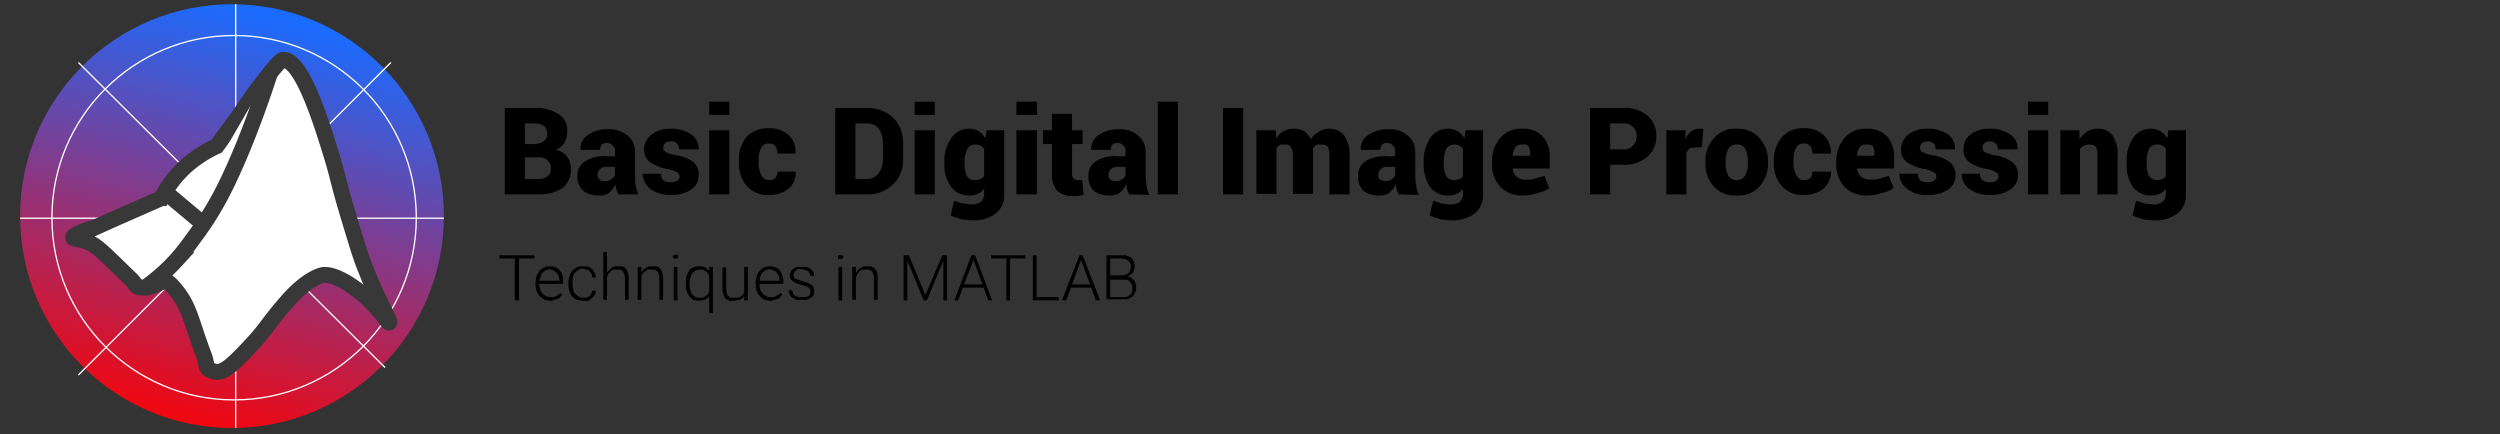 <svg id="Layer_1" data-name="Layer 1" xmlns="http://www.w3.org/2000/svg" xmlns:xlink="http://www.w3.org/1999/xlink" viewBox="0 0 472 82"><rect x="0" y="0" width="472" height="82" fill="#333333" stroke="none"/><defs><style>.cls-1{fill:url(#linear-gradient);}.cls-2,.cls-3{fill:none;}.cls-3{stroke:#fff;stroke-width:0.25px;}.cls-3,.cls-4{stroke-miterlimit:10;}.cls-4{fill:#fff;stroke:#383838;stroke-width:3px;}</style><linearGradient id="linear-gradient" x1="53.71" y1="3.5" x2="32.27" y2="84.21" gradientUnits="userSpaceOnUse"><stop offset="0" stop-color="#1a6cff"/><stop offset="1" stop-color="red"/></linearGradient></defs><title>Banner-01</title><circle class="cls-1" cx="43.8" cy="40.8" r="40"/><g id="layer1"><g id="g2445-0"><path id="path2349-4" class="cls-2" d="M38.8,39.8l.5-1,.2-.3v-.3l.3-.5.4-.9a1.5,1.5,0,0,0,.3-.5,8.1,8.1,0,0,0,.5-1l.5-.9,2.5-5.6.2-.7a2.8,2.8,0,0,0,.3-.6c0-.1.1-.2.1-.4l.2-.5c.1-.1.1-.2.2-.4s.8-2.1.8-2.2-.1-.1-.4.3-.2.5-.3.5a.8.8,0,0,1-.2.4l-.2.3a1.7,1.7,0,0,0-.5.6,14,14,0,0,1-3,3l-1.5.8-1.3.5a9.2,9.2,0,0,0-3.1,2.3A21.1,21.1,0,0,0,33.5,35l-.2.3c-.2.2-.6.8-.5.9a10.6,10.6,0,0,0,1.3,1.1l.5.4.3.3.4.3c0,.1.6.5.8.7l1,.9,1.1.7c.1,0,.2-.2.6-.8ZM32.7,39c-1.4-1.2-1.6-1.4-1.8-1.2s-.2.1-.3.2l-.7.3h-.6l-.3.2h-.5l-.8.4h-.3a.1.1,0,0,1-.1.1h-.4c-.2.1-.4.2-.4.3l-5.6,2.5h-.7l-.7.3-1,.5H18l-.7.3H17l-.4.3h-.2l.8.6.8.7h.3l1,.8,3.6,2.9,1,.8,1.1.8,2.1,1.6h.4l.3-.2h0L29.9,51l.5-.5a35.8,35.8,0,0,0,3.9-3.9A31.7,31.7,0,0,0,37,42.7a5.1,5.1,0,0,0-1.3-1.2l-1.4-1.2m8-2.7-.2.3-.2.4c-.1.2-.2.3-.2.4l-.2.5a1.5,1.5,0,0,0-.3.5l-.4.7-.4.7a3.3,3.3,0,0,1-.3.6H40c0,.1-1.2,2.1-2,3.3a8.5,8.5,0,0,1-1,1.4,1.5,1.5,0,0,0-.4.6,36.8,36.8,0,0,1-4.4,4.7l-.4.5h-.2l.2.2A7.8,7.8,0,0,1,34.2,55a15.8,15.8,0,0,1,1.4,2.3l.2.3c.1.2,1.4,2.9,1.6,3.6l.4.9.2.6.2.5a1.6,1.6,0,0,1,.3.8c.1.1.1.2.2.2v.2a1,1,0,0,1,.1.4l.3.7a.8.8,0,0,1,.2.4h0l.3.7L40,68a2.2,2.2,0,0,0,.4.8h.4l1.9-1,.4-.3,1.3-1a49.6,49.6,0,0,0,4.7-5.1l1.4-1.9.6-.7.2-.3c2.8-3.5,4-4.8,5.5-5.9a8.4,8.4,0,0,1,2.9-1.3,3.4,3.4,0,0,1,1.6-.2,4,4,0,0,1,2,.3l.8.3L66.4,53c0,.1.3.3.5.5a33.4,33.4,0,0,1,2.7,2.7c1,1.1,1.1,1.1.8.5s-.4-.9-.6-1.5l-.3-.8a8.2,8.2,0,0,0-.4-1.1,4.3,4.3,0,0,0-.4-1.1l-.2-.4v-.2a8.4,8.4,0,0,1-.4-1,2.2,2.2,0,0,0-.3-.8,4.3,4.3,0,0,1-.1-.5,1.7,1.7,0,0,1-.2-.5,4,4,0,0,1-.4-1.2c-.2-.6-.4-1.1-.4-1.2s-.1-.3-.2-.6l-.2-.5a2.1,2.1,0,0,0-.2-.6c-.3-.9-.4-1.3-.5-1.5a11.5,11.5,0,0,0-.5-1.5,8.1,8.1,0,0,1-.2-.9.3.3,0,0,1-.1-.2c0-.1-.2-.6-.3-1.1a12.1,12.1,0,0,1-.5-1.4,4.1,4.1,0,0,1-.2-.7v-.2a4.3,4.3,0,0,0-.3-1A4,4,0,0,0,63,35l-.8-2.6c0-.2-.2-.5-.2-.7a5.5,5.5,0,0,0-.4-1.2,1.7,1.7,0,0,0-.2-.5,1,1,0,0,0-.1-.4v-.2a.3.3,0,0,1-.1-.2l-.2-.5a7.1,7.1,0,0,0-.5-1.5,8.4,8.4,0,0,0-.4-1.2,4.3,4.3,0,0,0-.1-.5,16.3,16.3,0,0,0-.8-2.2,6.6,6.6,0,0,0-.5-1.5.6.6,0,0,0-.1-.4c0-.1-.1-.3-.1-.4s-.1-.3-.2-.5-.2-.7-.4-1.1l-.2-.4v-.2l-.2-.3A18.2,18.2,0,0,0,55,13.4c-.5-.6-.8-.8-1.3-.8s-1.4.8-2.4,2.9a2.6,2.6,0,0,1-.4.9,1.1,1.1,0,0,1-.2.5,4.7,4.7,0,0,1-.3.9c-.1.4-.3.7-.3.8l-.2.5c-.1.3-.1.5-.2.6a1.7,1.7,0,0,1-.2.5,1.2,1.2,0,0,1-.2.7.3.3,0,0,1-.1.2.5.5,0,0,1-.1.3,1,1,0,0,1-.1.4l-.7,1.7c-.1.2-.3.9-.6,1.5a6.2,6.2,0,0,1-.5,1.4,1.7,1.7,0,0,1-.3.7,3.4,3.4,0,0,1-.3.8.8.8,0,0,1-.2.5,3.9,3.9,0,0,1-.2.6l-.3.7c0,.1-.2.4-.3.7s-2,4.5-2.2,5l-.5.9"/></g></g><line class="cls-3" x1="14.8" y1="11.8" x2="72.7" y2="69.4"/><line class="cls-3" x1="73.8" y1="11.8" x2="14.8" y2="70.8"/><line class="cls-3" x1="44.5" y1="0.8" x2="44.5" y2="80.8"/><line class="cls-3" x1="3.8" y1="41.2" x2="83.8" y2="41.2"/><circle class="cls-3" cx="44.2" cy="41.1" r="34.4"/><path d="M95.3,36.7V20.4h5.4a8,8,0,0,1,4.7,1.1,3.6,3.6,0,0,1,1.7,3.3,4.6,4.6,0,0,1-.5,2.1,3.4,3.4,0,0,1-1.7,1.4,3.3,3.3,0,0,1,2.2,1.3,4.2,4.2,0,0,1,.7,2.3,4.4,4.4,0,0,1-1.6,3.6,8,8,0,0,1-4.7,1.2Zm3.8-9.5h1.5a3.4,3.4,0,0,0,2-.5,1.5,1.5,0,0,0,.7-1.4,1.8,1.8,0,0,0-.6-1.5,3,3,0,0,0-2-.5H99.1Zm0,2.5v4.1h2.4a3.1,3.1,0,0,0,1.9-.5,1.8,1.8,0,0,0,.6-1.5,1.8,1.8,0,0,0-.6-1.5,2.1,2.1,0,0,0-1.7-.6H99.1Z"/><path d="M116.8,36.7a2.5,2.5,0,0,1-.4-.9,3,3,0,0,1-.2-1,5.2,5.2,0,0,1-1.2,1.6,2.9,2.9,0,0,1-1.9.5,4.5,4.5,0,0,1-3-.9,3.7,3.7,0,0,1-1.1-2.7,3.2,3.2,0,0,1,1.4-2.8,6.7,6.7,0,0,1,4.1-1h1.6v-.9a1.2,1.2,0,0,0-.4-1.1,1.3,1.3,0,0,0-1.1-.5,1.3,1.3,0,0,0-1,.3,1.7,1.7,0,0,0-.3,1h-3.7a3.1,3.1,0,0,1,1.4-2.8,6.1,6.1,0,0,1,3.8-1.1,5.7,5.7,0,0,1,3.7,1.2,3.9,3.9,0,0,1,1.4,3.2v4.5A9.7,9.7,0,0,0,120,35a8.4,8.4,0,0,0,.5,1.7Zm-2.7-2.5a2.1,2.1,0,0,0,1.2-.3,2,2,0,0,0,.8-.8V31.5h-1.5a1.6,1.6,0,0,0-1.8,1.6,1.2,1.2,0,0,0,1.3,1.1Z"/><path d="M128.3,33.3a1,1,0,0,0-.5-.8,5.3,5.3,0,0,0-1.9-.6,8.8,8.8,0,0,1-3.2-1.3,3,3,0,0,1-1.1-2.4,3.7,3.7,0,0,1,1.4-2.8,5.7,5.7,0,0,1,3.6-1.1,6.5,6.5,0,0,1,3.9,1.1,3.2,3.2,0,0,1,1.4,2.8h-3.7a1.6,1.6,0,0,0-.4-1.1c-.2-.3-.6-.4-1.2-.4a1.7,1.7,0,0,0-1,.3,1.5,1.5,0,0,0-.4.9,1,1,0,0,0,.5.8,5.9,5.9,0,0,0,1.9.6,7.3,7.3,0,0,1,3.3,1.3,3,3,0,0,1,1,2.5,3.1,3.1,0,0,1-1.4,2.7,6.7,6.7,0,0,1-3.9,1,6.1,6.1,0,0,1-3.9-1.2,4,4,0,0,1-1.4-2.8h3.5a1.7,1.7,0,0,0,.5,1.3,2.9,2.9,0,0,0,1.4.3,2.1,2.1,0,0,0,1.2-.3A.8.8,0,0,0,128.3,33.3Z"/><path d="M137.7,21.7h-3.8V19.2h3.8Zm0,15h-3.8V24.6h3.8Z"/><path d="M145.2,34a1.6,1.6,0,0,0,1.2-.4,2.1,2.1,0,0,0,.4-1.2h3.4a3.8,3.8,0,0,1-1.3,3.2,5.7,5.7,0,0,1-3.7,1.2,5.1,5.1,0,0,1-4.2-1.7,6.3,6.3,0,0,1-1.5-4.4v-.3a6.7,6.7,0,0,1,1.4-4.5,5.6,5.6,0,0,1,4.3-1.7,5.5,5.5,0,0,1,3.7,1.3,4.3,4.3,0,0,1,1.3,3.5h-3.4a2.9,2.9,0,0,0-.4-1.4,1.3,1.3,0,0,0-1.2-.5,1.5,1.5,0,0,0-1.5.8,5.4,5.4,0,0,0-.5,2.4v.3a5.4,5.4,0,0,0,.5,2.4A1.6,1.6,0,0,0,145.2,34Z"/><path d="M157.7,36.7V20.4h6a6.9,6.9,0,0,1,4.9,1.8,6.6,6.6,0,0,1,1.9,4.9V30a6.2,6.2,0,0,1-1.9,4.8,6.6,6.6,0,0,1-4.9,1.9Zm3.8-13.4V33.8h2.2a2.8,2.8,0,0,0,2.2-1.1,4.6,4.6,0,0,0,.8-2.7V27a4.6,4.6,0,0,0-.8-2.7,2.7,2.7,0,0,0-2.2-1Z"/><path d="M176.5,21.7h-3.8V19.2h3.8Zm0,15h-3.8V24.6h3.8Z"/><path d="M178.3,30.7a7.2,7.2,0,0,1,1.3-4.6,4,4,0,0,1,3.5-1.8,3.4,3.4,0,0,1,1.7.5,3.8,3.8,0,0,1,1.2,1.3l.3-1.5h3.3v12a4.4,4.4,0,0,1-1.6,3.7,7,7,0,0,1-4.6,1.3l-1.9-.2-2-.7.6-2.8,1.6.5,1.7.2a3,3,0,0,0,1.8-.5,2,2,0,0,0,.6-1.6v-.9a2.9,2.9,0,0,1-1.2,1,3.8,3.8,0,0,1-1.6.3,4,4,0,0,1-3.4-1.6,6.8,6.8,0,0,1-1.3-4.4Zm3.8.2a6.8,6.8,0,0,0,.4,2.3,1.6,1.6,0,0,0,1.5.8,2,2,0,0,0,1.1-.2,1.8,1.8,0,0,0,.7-.5V28.1c-.2-.2-.4-.5-.7-.6a2,2,0,0,0-1.1-.2,1.5,1.5,0,0,0-1.4.9,5.5,5.5,0,0,0-.5,2.5Z"/><path d="M195.8,21.7h-3.9V19.2h3.9Zm0,15h-3.9V24.6h3.9Z"/><path d="M202.4,21.5v3.1h2v2.6h-2v5.6a1.2,1.2,0,0,0,.3.9.9.9,0,0,0,.7.3h.9l.3,2.8-1.1.2h-1a3.8,3.8,0,0,1-2.9-1,4.4,4.4,0,0,1-1-3.1V27.2h-1.7V24.6h1.7V21.5Z"/><path d="M213.2,36.7a7.9,7.9,0,0,1-.4-.9c-.1-.3-.1-.6-.2-1a4,4,0,0,1-1.2,1.6,2.9,2.9,0,0,1-1.9.5,4.5,4.5,0,0,1-3-.9,3.6,3.6,0,0,1-1-2.7,3.2,3.2,0,0,1,1.3-2.8,6.9,6.9,0,0,1,4.2-1h1.5v-.9a1.2,1.2,0,0,0-.4-1.1A1.3,1.3,0,0,0,211,27a1.5,1.5,0,0,0-1,.3,1.7,1.7,0,0,0-.3,1H206a3.4,3.4,0,0,1,1.4-2.8,6.7,6.7,0,0,1,3.9-1.1,5.2,5.2,0,0,1,3.6,1.2,3.9,3.9,0,0,1,1.4,3.2v4.5a9,9,0,0,0,.2,1.8,4.8,4.8,0,0,0,.5,1.7Zm-2.7-2.5a2.8,2.8,0,0,0,1.3-.3,1.8,1.8,0,0,0,.7-.8V31.5H211a1.6,1.6,0,0,0-1.3.5,1.4,1.4,0,0,0-.4,1.1,1.1,1.1,0,0,0,.3.8A1.6,1.6,0,0,0,210.5,34.2Z"/><path d="M222.4,36.7h-3.8V19.2h3.8Z"/><path d="M234.7,36.7h-3.8V20.4h3.8Z"/><path d="M240.9,24.6v1.6a3.8,3.8,0,0,1,1.4-1.4,4.6,4.6,0,0,1,2-.5,4.2,4.2,0,0,1,2,.5,4.4,4.4,0,0,1,1.2,1.5,4,4,0,0,1,1.5-1.4,3.2,3.2,0,0,1,2-.6,3.6,3.6,0,0,1,2.8,1.3,6.3,6.3,0,0,1,1,3.9v7.2h-3.8V29.5a4.2,4.2,0,0,0-.3-1.8,1.5,1.5,0,0,0-1.1-.4h-1l-.7.6v8.7h-3.8V29.5a3,3,0,0,0-.4-1.8,1.2,1.2,0,0,0-1.1-.4h-.9l-.7.6v8.7h-3.8V24.6Z"/><path d="M264.1,36.7a7.9,7.9,0,0,1-.4-.9c-.1-.3-.1-.6-.2-1a4,4,0,0,1-1.2,1.6,2.9,2.9,0,0,1-1.9.5,4.5,4.5,0,0,1-3-.9,3.6,3.6,0,0,1-1-2.7,3.2,3.2,0,0,1,1.3-2.8,6.9,6.9,0,0,1,4.2-1h1.5v-.9a1.2,1.2,0,0,0-.4-1.1,1.3,1.3,0,0,0-1.1-.5,1.5,1.5,0,0,0-1,.3,1.7,1.7,0,0,0-.3,1h-3.7a3.1,3.1,0,0,1,1.4-2.8,6.7,6.7,0,0,1,3.9-1.1,5.2,5.2,0,0,1,3.6,1.2,3.9,3.9,0,0,1,1.4,3.2v4.5a9,9,0,0,0,.2,1.8,4.8,4.8,0,0,0,.5,1.7Zm-2.7-2.5a2.8,2.8,0,0,0,1.3-.3,1.8,1.8,0,0,0,.7-.8V31.5h-1.5a1.6,1.6,0,0,0-1.3.5,1.4,1.4,0,0,0-.4,1.1,1.1,1.1,0,0,0,.3.8Z"/><path d="M268.8,30.7a7.8,7.8,0,0,1,1.2-4.6,4,4,0,0,1,3.5-1.8,3.4,3.4,0,0,1,1.7.5,4,4,0,0,1,1.3,1.3l.2-1.5H280v12a4.4,4.4,0,0,1-1.6,3.7,6.9,6.9,0,0,1-4.5,1.3l-2-.2-2-.7.7-2.8,1.5.5,1.7.2a2.6,2.6,0,0,0,1.8-.5,2,2,0,0,0,.6-1.6v-.9a2.9,2.9,0,0,1-1.2,1,3.3,3.3,0,0,1-1.5.3,4.1,4.1,0,0,1-3.5-1.6,7.4,7.4,0,0,1-1.2-4.4Zm3.8.2a5,5,0,0,0,.4,2.3,2,2,0,0,0,2.5.6,1.3,1.3,0,0,0,.7-.5V28.1a1.4,1.4,0,0,0-.7-.6,1.6,1.6,0,0,0-1-.2,1.6,1.6,0,0,0-1.5.9,5.7,5.7,0,0,0-.4,2.5Z"/><path d="M287.6,36.9a5.6,5.6,0,0,1-4.3-1.6,5.9,5.9,0,0,1-1.6-4.3v-.4a6.6,6.6,0,0,1,1.5-4.5,5.2,5.2,0,0,1,4.3-1.8,4.9,4.9,0,0,1,3.8,1.5,5.7,5.7,0,0,1,1.3,4v2h-7a2.2,2.2,0,0,0,2.5,2.1,4.7,4.7,0,0,0,1.8-.2l1.7-.5.9,2.3a5.1,5.1,0,0,1-2.1.9A8.6,8.6,0,0,1,287.6,36.9Zm-.1-9.6a1.6,1.6,0,0,0-1.4.5,3.4,3.4,0,0,0-.5,1.6h3.3v-.3a3.1,3.1,0,0,0-.3-1.5A1.2,1.2,0,0,0,287.5,27.3Z"/><path d="M304,31.1v5.6h-3.8V20.4h6.2a6.5,6.5,0,0,1,4.6,1.4,4.8,4.8,0,0,1,1.7,3.9,4.8,4.8,0,0,1-1.7,3.9,6.5,6.5,0,0,1-4.6,1.5Zm0-2.9h2.4a2.2,2.2,0,0,0,1.9-.7,2.4,2.4,0,0,0,.7-1.7,2.1,2.1,0,0,0-.7-1.8,2.2,2.2,0,0,0-1.9-.7H304Z"/><path d="M321.3,27.8h-1.2L319,28l-.6.7v8h-3.8V24.6h3.6v1.7a3.9,3.9,0,0,1,1-1.4,2.4,2.4,0,0,1,1.5-.6h.9Z"/><path d="M322,30.5a6,6,0,0,1,1.6-4.4,5.2,5.2,0,0,1,4.3-1.8,5.4,5.4,0,0,1,4.3,1.8,6.4,6.4,0,0,1,1.6,4.4v.3a6.4,6.4,0,0,1-1.6,4.4,5.3,5.3,0,0,1-4.3,1.7,5.2,5.2,0,0,1-4.3-1.7,6,6,0,0,1-1.6-4.4Zm3.8.3a5.4,5.4,0,0,0,.5,2.4,1.9,1.9,0,0,0,3.2-.1,4.6,4.6,0,0,0,.5-2.3v-.3a5.4,5.4,0,0,0-.5-2.4,1.6,1.6,0,0,0-1.6-.8,1.7,1.7,0,0,0-1.6.8,5.4,5.4,0,0,0-.5,2.4Z"/><path d="M340.6,34a1.5,1.5,0,0,0,1.2-.4,2.1,2.1,0,0,0,.4-1.2h3.5a4.2,4.2,0,0,1-1.4,3.2,5.7,5.7,0,0,1-3.7,1.2,5.1,5.1,0,0,1-4.2-1.7,6.3,6.3,0,0,1-1.5-4.4v-.3a6.8,6.8,0,0,1,1.5-4.5,5.4,5.4,0,0,1,4.2-1.7,5.4,5.4,0,0,1,3.7,1.3,4.7,4.7,0,0,1,1.4,3.5h-3.5a2.9,2.9,0,0,0-.4-1.4,1.3,1.3,0,0,0-1.2-.5,1.5,1.5,0,0,0-1.5.8,5.4,5.4,0,0,0-.5,2.4v.3a5.4,5.4,0,0,0,.5,2.4A1.6,1.6,0,0,0,340.6,34Z"/><path d="M352.6,36.9a5.6,5.6,0,0,1-4.3-1.6,5.9,5.9,0,0,1-1.6-4.3v-.4a6.6,6.6,0,0,1,1.5-4.5,5.2,5.2,0,0,1,4.2-1.8,5,5,0,0,1,3.9,1.5,5.7,5.7,0,0,1,1.3,4v2h-7a2.6,2.6,0,0,0,.7,1.5,2.4,2.4,0,0,0,1.8.6,5,5,0,0,0,1.8-.2l1.7-.5.9,2.3a5.1,5.1,0,0,1-2.1.9A8.6,8.6,0,0,1,352.6,36.9Zm-.2-9.6a1.4,1.4,0,0,0-1.3.5,3.4,3.4,0,0,0-.5,1.6h3.3v-.3a3.1,3.1,0,0,0-.3-1.5C353.4,27.4,353,27.3,352.4,27.3Z"/><path d="M365.6,33.3a.9.9,0,0,0-.6-.8,4.1,4.1,0,0,0-1.8-.6,8.8,8.8,0,0,1-3.2-1.3,3,3,0,0,1-1.1-2.4,3.7,3.7,0,0,1,1.4-2.8,5.7,5.7,0,0,1,3.6-1.1,6.7,6.7,0,0,1,3.9,1.1,3.2,3.2,0,0,1,1.3,2.8h-3.7a1.3,1.3,0,0,0-1.5-1.5,1.7,1.7,0,0,0-1,.3,1.1,1.1,0,0,0-.4.9.8.8,0,0,0,.5.8,6,6,0,0,0,1.8.6,7.3,7.3,0,0,1,3.3,1.3,3.1,3.1,0,0,1,1.1,2.5,3.3,3.3,0,0,1-1.4,2.7,6.7,6.7,0,0,1-3.9,1,5.7,5.7,0,0,1-3.9-1.2,3.6,3.6,0,0,1-1.4-2.8h3.5a1.7,1.7,0,0,0,.5,1.3,2.6,2.6,0,0,0,1.4.3,2.1,2.1,0,0,0,1.2-.3A1,1,0,0,0,365.6,33.3Z"/><path d="M377.3,33.3a.8.8,0,0,0-.5-.8,4.1,4.1,0,0,0-1.8-.6,8.1,8.1,0,0,1-3.2-1.3,2.8,2.8,0,0,1-1.1-2.4,3.5,3.5,0,0,1,1.3-2.8,5.8,5.8,0,0,1,3.7-1.1,6.1,6.1,0,0,1,3.8,1.1,3,3,0,0,1,1.4,2.8h-3.7a1.4,1.4,0,0,0-1.5-1.5,1.5,1.5,0,0,0-1,.3,1.1,1.1,0,0,0-.4.9.9.9,0,0,0,.4.8,7,7,0,0,0,1.9.6,7.3,7.3,0,0,1,3.3,1.3,3.1,3.1,0,0,1,1.1,2.5,3.2,3.2,0,0,1-1.5,2.7,6.3,6.3,0,0,1-3.8,1,6.2,6.2,0,0,1-4-1.2,3.5,3.5,0,0,1-1.3-2.8h3.4a1.5,1.5,0,0,0,.6,1.3,2.6,2.6,0,0,0,1.4.3,1.6,1.6,0,0,0,1.1-.3A.8.8,0,0,0,377.3,33.3Z"/><path d="M386.7,21.7h-3.8V19.2h3.8Zm0,15h-3.8V24.6h3.8Z"/><path d="M392.6,24.6v1.7a5.4,5.4,0,0,1,1.5-1.5,4.1,4.1,0,0,1,1.9-.5,3.5,3.5,0,0,1,2.8,1.2,6.1,6.1,0,0,1,1,3.9v7.3h-3.8V29.4a3.7,3.7,0,0,0-.3-1.7,1.5,1.5,0,0,0-1.1-.4,2,2,0,0,0-1.1.2,1.6,1.6,0,0,0-.8.6v8.6H389V24.6Z"/><path d="M401.5,30.7a7.8,7.8,0,0,1,1.2-4.6,4,4,0,0,1,3.5-1.8,3.4,3.4,0,0,1,1.7.5,4,4,0,0,1,1.3,1.3l.2-1.5h3.3v12a4.4,4.4,0,0,1-1.6,3.7,6.9,6.9,0,0,1-4.5,1.3l-2-.2-2-.7.7-2.8,1.5.5,1.7.2a2.6,2.6,0,0,0,1.8-.5,2,2,0,0,0,.6-1.6v-.9a2.9,2.9,0,0,1-1.2,1,3.3,3.3,0,0,1-1.5.3,4.1,4.1,0,0,1-3.5-1.6,7.4,7.4,0,0,1-1.2-4.4Zm3.8.2a5,5,0,0,0,.4,2.3,2,2,0,0,0,2.5.6,1.3,1.3,0,0,0,.7-.5V28.1a1.4,1.4,0,0,0-.7-.6,1.6,1.6,0,0,0-1-.2,1.6,1.6,0,0,0-1.5.9,5.7,5.7,0,0,0-.4,2.5Z"/><path d="M100.9,48.8H98v7.9h-.8V48.8H94.3v-.6h6.6Z"/><path d="M104,56.8l-1.2-.2-.9-.7a7,7,0,0,1-.6-.9,5.1,5.1,0,0,1-.2-1.3v-.2a5.9,5.9,0,0,1,.2-1.4l.6-1a2.4,2.4,0,0,1,.9-.6,1.8,1.8,0,0,1,1-.2,2,2,0,0,1,1.1.2,1.6,1.6,0,0,1,.8.6,1.9,1.9,0,0,1,.5.9,4.1,4.1,0,0,1,.1,1.2v.4h-4.5a3,3,0,0,0,.2,1,2,2,0,0,0,.4.8,1.8,1.8,0,0,0,.7.5,1.5,1.5,0,0,0,.9.2,1.6,1.6,0,0,0,1-.2,2.1,2.1,0,0,0,.8-.6l.4.3-.4.4c-.1.2-.3.3-.4.4l-.7.2Zm-.2-6-.7.2-.6.4a1.6,1.6,0,0,0-.4.7l-.3.9h3.8a2.2,2.2,0,0,0-.1-.8l-.3-.6-.6-.5Z"/><path d="M110.1,56.2h.6l.5-.2.4-.5a1.4,1.4,0,0,0,.2-.6h.7a2.4,2.4,0,0,1-.2.8c-.2.2-.3.5-.6.6a1.8,1.8,0,0,1-.7.5h-.9l-1.2-.2a2.6,2.6,0,0,1-1.4-1.7,5,5,0,0,1-.2-1.2v-.3a5,5,0,0,1,.2-1.2,2.6,2.6,0,0,1,1.4-1.7,2.2,2.2,0,0,1,1.2-.2h.9l.8.5.5.7a2.9,2.9,0,0,1,.2.9h-.7c0-.3-.1-.5-.1-.7l-.4-.5a.9.9,0,0,0-.6-.3l-.6-.2a1.7,1.7,0,0,0-1,.3l-.6.5a1.3,1.3,0,0,0-.3.8,3.8,3.8,0,0,0-.1,1v.3a2.8,2.8,0,0,0,.1.9,1.6,1.6,0,0,0,.3.9l.6.5A1.6,1.6,0,0,0,110.1,56.2Z"/><path d="M114.6,51.4c.1-.1.2-.3.4-.4s.3-.3.4-.4l.6-.3h1.5a.9.9,0,0,1,.6.4,1.6,1.6,0,0,1,.4.7,3.6,3.6,0,0,1,.2,1.1v4.1H118V52.6c0-.4-.1-.6-.1-.8l-.3-.6-.5-.3h-1.3l-.5.3-.4.5c-.2.2-.2.4-.3.6v4.3h-.7v-9h.7Z"/><path d="M121.1,50.4v1.1l.3-.5.5-.4.6-.3h1.5c.2.1.5.2.6.4a1.6,1.6,0,0,1,.4.7,3.6,3.6,0,0,1,.2,1.1v4.1h-.7V52.6c0-.4-.1-.6-.1-.8a3.3,3.3,0,0,0-.3-.6l-.5-.3h-1.3l-.5.3-.5.5a1.4,1.4,0,0,0-.2.6v4.3h-.7V50.4Z"/><path d="M127,48.5c0-.1.1-.2.2-.3s.2-.1.3-.1h.4a.4.4,0,0,1,.1.3c0,.2,0,.3-.1.4h-.4c-.1,0-.3,0-.3-.1A.5.5,0,0,1,127,48.5Zm.9,8.2h-.7V50.4h.7Z"/><path d="M129.5,53.5a6.1,6.1,0,0,1,.1-1.4l.5-1a1.6,1.6,0,0,1,.8-.6,1.8,1.8,0,0,1,1-.2,2.2,2.2,0,0,1,1.2.2,2.7,2.7,0,0,1,.8.7v-.8h.7v8.7h-.7V55.9a2.7,2.7,0,0,1-.8.7l-1.2.2-1-.2a2.7,2.7,0,0,1-.8-.7l-.5-1a5.3,5.3,0,0,1-.1-1.3Zm.7.1a3.1,3.1,0,0,0,.1,1,9.4,9.4,0,0,0,.3.9l.6.5a1.3,1.3,0,0,0,.9.2h.6l.5-.3.4-.3.3-.5V52l-.3-.4a.8.8,0,0,0-.4-.4l-.5-.3h-.6l-.9.2-.6.6-.3.8a4.1,4.1,0,0,0-.1,1.1Z"/><path d="M140.5,55.9a1.9,1.9,0,0,1-.8.7l-1.2.2h-.8l-.7-.4a2,2,0,0,1-.4-.8,3.1,3.1,0,0,1-.2-1.1v-4h.7v4c0,.4.1.7.1.9a1,1,0,0,0,.4.5c.1.2.2.3.4.3h1.3l.6-.2c.1-.2.3-.3.4-.4a1.7,1.7,0,0,0,.2-.5V50.4h.7v6.3h-.7Z"/><path d="M145.5,56.8l-1.1-.2a2.2,2.2,0,0,1-.9-.7,1.8,1.8,0,0,1-.6-.9,2.7,2.7,0,0,1-.2-1.3v-.2a3.2,3.2,0,0,1,.2-1.4,2.1,2.1,0,0,1,.6-1,1.6,1.6,0,0,1,.8-.6,2.2,2.2,0,0,1,1.1-.2,1.6,1.6,0,0,1,1,.2,1.2,1.2,0,0,1,.8.6,1.9,1.9,0,0,1,.5.9,3.7,3.7,0,0,1,.2,1.2v.4h-4.5a3.1,3.1,0,0,0,.1,1,2.2,2.2,0,0,0,.5.8,1.5,1.5,0,0,0,.6.5,1.5,1.5,0,0,0,.9.2,1.6,1.6,0,0,0,1-.2,1.6,1.6,0,0,0,.8-.6l.4.3-.3.4-.5.4-.6.2Zm-.1-6-.8.2-.6.4a4.3,4.3,0,0,0-.4.7,2.9,2.9,0,0,0-.2.9h3.8c0-.3-.1-.5-.1-.8a2.1,2.1,0,0,0-.4-.6,1,1,0,0,0-.6-.5Z"/><path d="M153,55.1v-.4l-.3-.4-.5-.3-.9-.2-.9-.3-.7-.4-.4-.4a1.9,1.9,0,0,1-.2-.7,1.4,1.4,0,0,1,.2-.7,1,1,0,0,1,.4-.5l.7-.4h2l.7.4.5.6a1.7,1.7,0,0,1,.1.7H153a.6.6,0,0,0-.1-.4l-.3-.5-.5-.2-.7-.2h-.7l-.5.3-.3.4c0,.1-.1.2-.1.4s.1.2.1.3a.5.5,0,0,0,.2.4l.6.2.8.3,1,.3.7.4a1,1,0,0,1,.4.5,1.5,1.5,0,0,1,.1.7,1.7,1.7,0,0,1-.1.7,1.2,1.2,0,0,1-.5.5l-.7.4h-2.1l-.7-.4a1.2,1.2,0,0,1-.5-.7,1.4,1.4,0,0,1-.2-.7h.7a1.4,1.4,0,0,0,.2.7l.4.4.6.2h1.3l.5-.2c.2-.1.3-.2.3-.4A.6.6,0,0,0,153,55.1Z"/><path d="M158.2,48.5a.4.4,0,0,1,.1-.3h.7c.1.1.2.2.2.3a.5.5,0,0,1-.2.4h-.7C158.2,48.8,158.2,48.7,158.2,48.5Zm.8,8.2h-.7V50.4h.7Z"/><path d="M161.6,50.4v1.1l.4-.5a1,1,0,0,1,.5-.4l.5-.3h1.5l.7.4a4.3,4.3,0,0,1,.4.7,3.7,3.7,0,0,1,.1,1.1v4.1H165V52.6a1.7,1.7,0,0,0-.1-.8,3.3,3.3,0,0,0-.3-.6l-.5-.3h-1.3l-.5.3-.4.5-.3.6v4.3h-.7V50.4Z"/><path d="M171.6,48.2l3.1,7.5,3.2-7.5h.9v8.5h-.7V49.2L175,56.7h-.6l-3.1-7.5v7.5h-.7V48.2Z"/><path d="M185.7,54.3h-3.9l-.9,2.4h-.7l3.2-8.5h.7l3.2,8.5h-.7Zm-3.7-.6h3.5l-1.7-4.6Z"/><path d="M193.6,48.8h-2.9v7.9H190V48.8h-2.9v-.6h6.5Z"/><path d="M195.7,56.1h4.2v.6H195V48.2h.7Z"/><path d="M206,54.3h-3.8l-.9,2.4h-.8l3.3-8.5h.6l3.3,8.5h-.8Zm-3.6-.6h3.4l-1.7-4.6Z"/><path d="M208.9,56.7V48.2h3.7l.9.4a1.8,1.8,0,0,1,.5.7,1.6,1.6,0,0,1,.2,1,1.3,1.3,0,0,1-.1.6,1.4,1.4,0,0,1-.2.6l-.5.4-.5.3.7.2.5.5.3.6a1.7,1.7,0,0,1,.1.7,1.6,1.6,0,0,1-.2,1,2.2,2.2,0,0,1-.5.8l-.9.5h-4Zm.7-4.7h2a2.6,2.6,0,0,0,1.4-.4,1.7,1.7,0,0,0,.5-1.2,1.4,1.4,0,0,0-.5-1.2,2.5,2.5,0,0,0-1.6-.4h-1.8Zm0,.6v3.5h3l.7-.4a1,1,0,0,0,.4-.5,2.2,2.2,0,0,0,.1-.8,2,2,0,0,0-.1-.7l-.4-.5a.9.9,0,0,0-.6-.4h-3.1Z"/><path class="cls-4" d="M14.2,44.5h.2l1.7-.7,4.4-2,10-4.4A20.6,20.6,0,0,1,36.8,30a22.7,22.7,0,0,1,4.1-2.4l4.2-5.7c1.4-2.1,2.5-3.8,4.3-6.1s3.4-4.4,4-4.5c3.6-.2,7.3,11.9,9.3,18.4,1.1,3.6,1.1,4.5,3.2,11.5,1.5,4.9,2.2,7.4,3.3,10,2.2,5.6,4.6,9.5,4.3,9.7s-2.8-4.4-8.2-7.6c-2.4-1.4-3.6-1.4-4.1-1.4s-3.2.7-6.9,4.9-3.8,5.1-7.1,8.6-5.1,5.3-6.9,4.7-1-.9-1.8-3c-2.3-6-2.6-8.8-4.9-11.8s-2.5-2.1-2.9-2.1-2.3,1.3-3.9,1.1-.9-.5-2.2-1.7l-3.3-3.2c-2.4-2.3-3.6-3.5-5.6-4s-1.8-.3-1.9-.6,1.9-1.2,3.6-1.7"/><path class="cls-4" d="M51.1,13.4c-3.7,11.5-7.5,20.1-9.9,24.4s-3.8,5.9-3.8,6c-1.4,1.9-2.5,3.5-4.1,5.3a36.9,36.9,0,0,1-5.9,5.2"/><path class="cls-4" d="M31.6,36.6l6.2,5.2"/></svg>